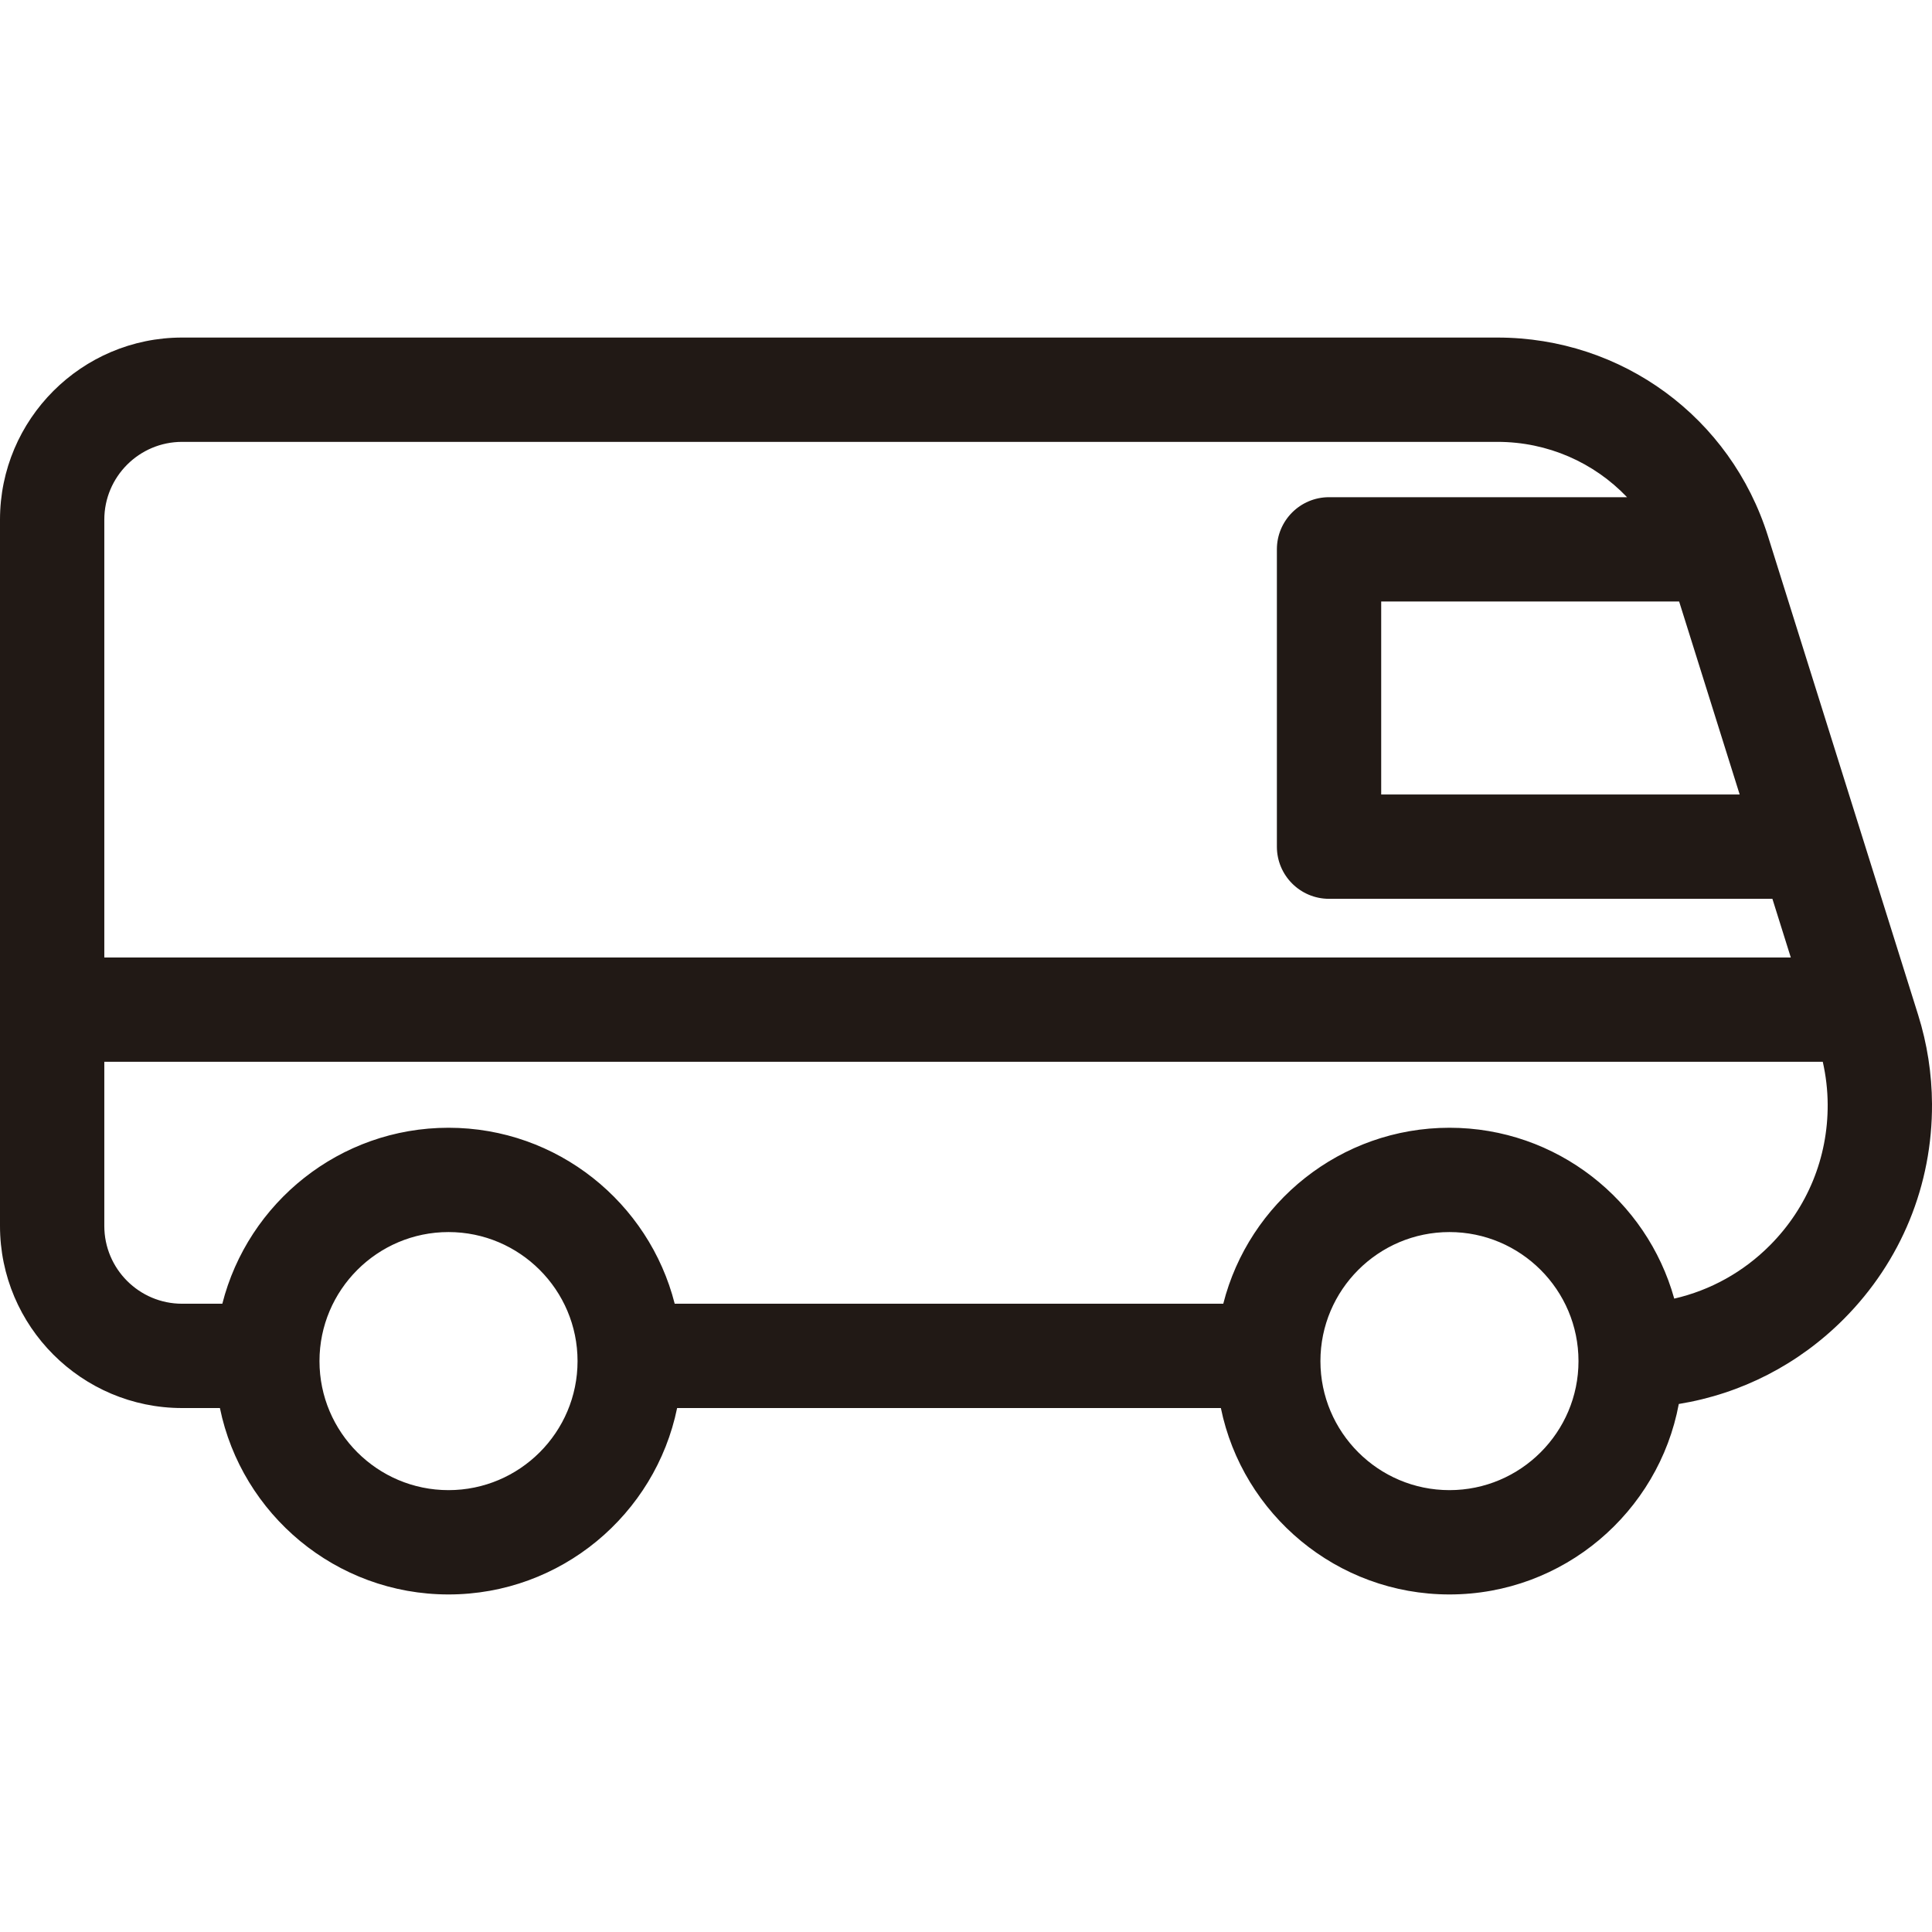 <?xml version="1.0" encoding="iso-8859-1"?>
<!-- Generator: Adobe Illustrator 18.0.0, SVG Export Plug-In . SVG Version: 6.00 Build 0)  -->
<!DOCTYPE svg PUBLIC "-//W3C//DTD SVG 1.1//EN" "http://www.w3.org/Graphics/SVG/1.1/DTD/svg11.dtd">
<svg version="1.1" id="Capa_1" xmlns="http://www.w3.org/2000/svg" xmlns:xlink="http://www.w3.org/1999/xlink" x="0px" y="0px"
	 viewBox="0 0 370.434 370.434" style="enable-background:new 0 0 370.434 370.434;" xml:space="preserve">
<g>
	<path style="fill:#211915;" d="M370.434,211.641c-0.032-5.791-0.927-11.527-2.658-17.05l-28.791-91.782
		c-7.146-22.781-27.989-38.087-51.864-38.087H34.914C15.662,64.722,0,80.385,0,99.637v135.42c0,19.252,15.662,34.915,34.914,34.915
		h7.251c4.177,20.371,22.243,35.741,43.832,35.741s39.654-15.369,43.831-35.741h104.255c4.177,20.371,22.242,35.741,43.831,35.741
		c21.861,0,40.098-15.764,43.971-36.519c11.951-1.949,22.958-7.568,31.668-16.325C364.522,241.839,370.518,227.198,370.434,211.641z
		 M253.173,260.972c0-13.642,11.099-24.741,24.74-24.741c13.643,0,24.741,11.099,24.741,24.741
		c0,13.642-11.099,24.741-24.741,24.741C264.271,285.712,253.173,274.614,253.173,260.972z M110.737,260.972
		c0,13.642-11.099,24.741-24.74,24.741c-13.643,0-24.741-11.099-24.741-24.741c0-13.642,11.099-24.741,24.741-24.741
		C99.639,236.231,110.737,247.33,110.737,260.972z M321.012,248.991c-5.253-18.869-22.579-32.76-43.099-32.76
		c-20.875,0-38.453,14.373-43.368,33.741h-105.18c-4.915-19.368-22.493-33.741-43.368-33.741s-38.454,14.373-43.369,33.741h-7.714
		c-8.224,0-14.914-6.69-14.914-14.915v-31.473h329.492c0.604,2.677,0.927,5.411,0.941,8.166
		c0.055,10.193-3.873,19.787-11.062,27.015C334.25,243.914,327.916,247.404,321.012,248.991z M34.914,84.722H287.12
		c9.661,0,18.522,3.979,24.843,10.609h-57.138c-5.522,0-10,4.477-10,10v57.005c0,5.523,4.478,10,10,10h85.008l3.528,11.248H20
		V99.637C20,91.413,26.69,84.722,34.914,84.722z M321.951,115.331l11.608,37.005h-68.734v-37.005H321.951z"/>
</g>
<g>
</g>
<g>
</g>
<g>
</g>
<g>
</g>
<g>
</g>
<g>
</g>
<g>
</g>
<g>
</g>
<g>
</g>
<g>
</g>
<g>
</g>
<g>
</g>
<g>
</g>
<g>
</g>
<g>
</g>
</svg>
